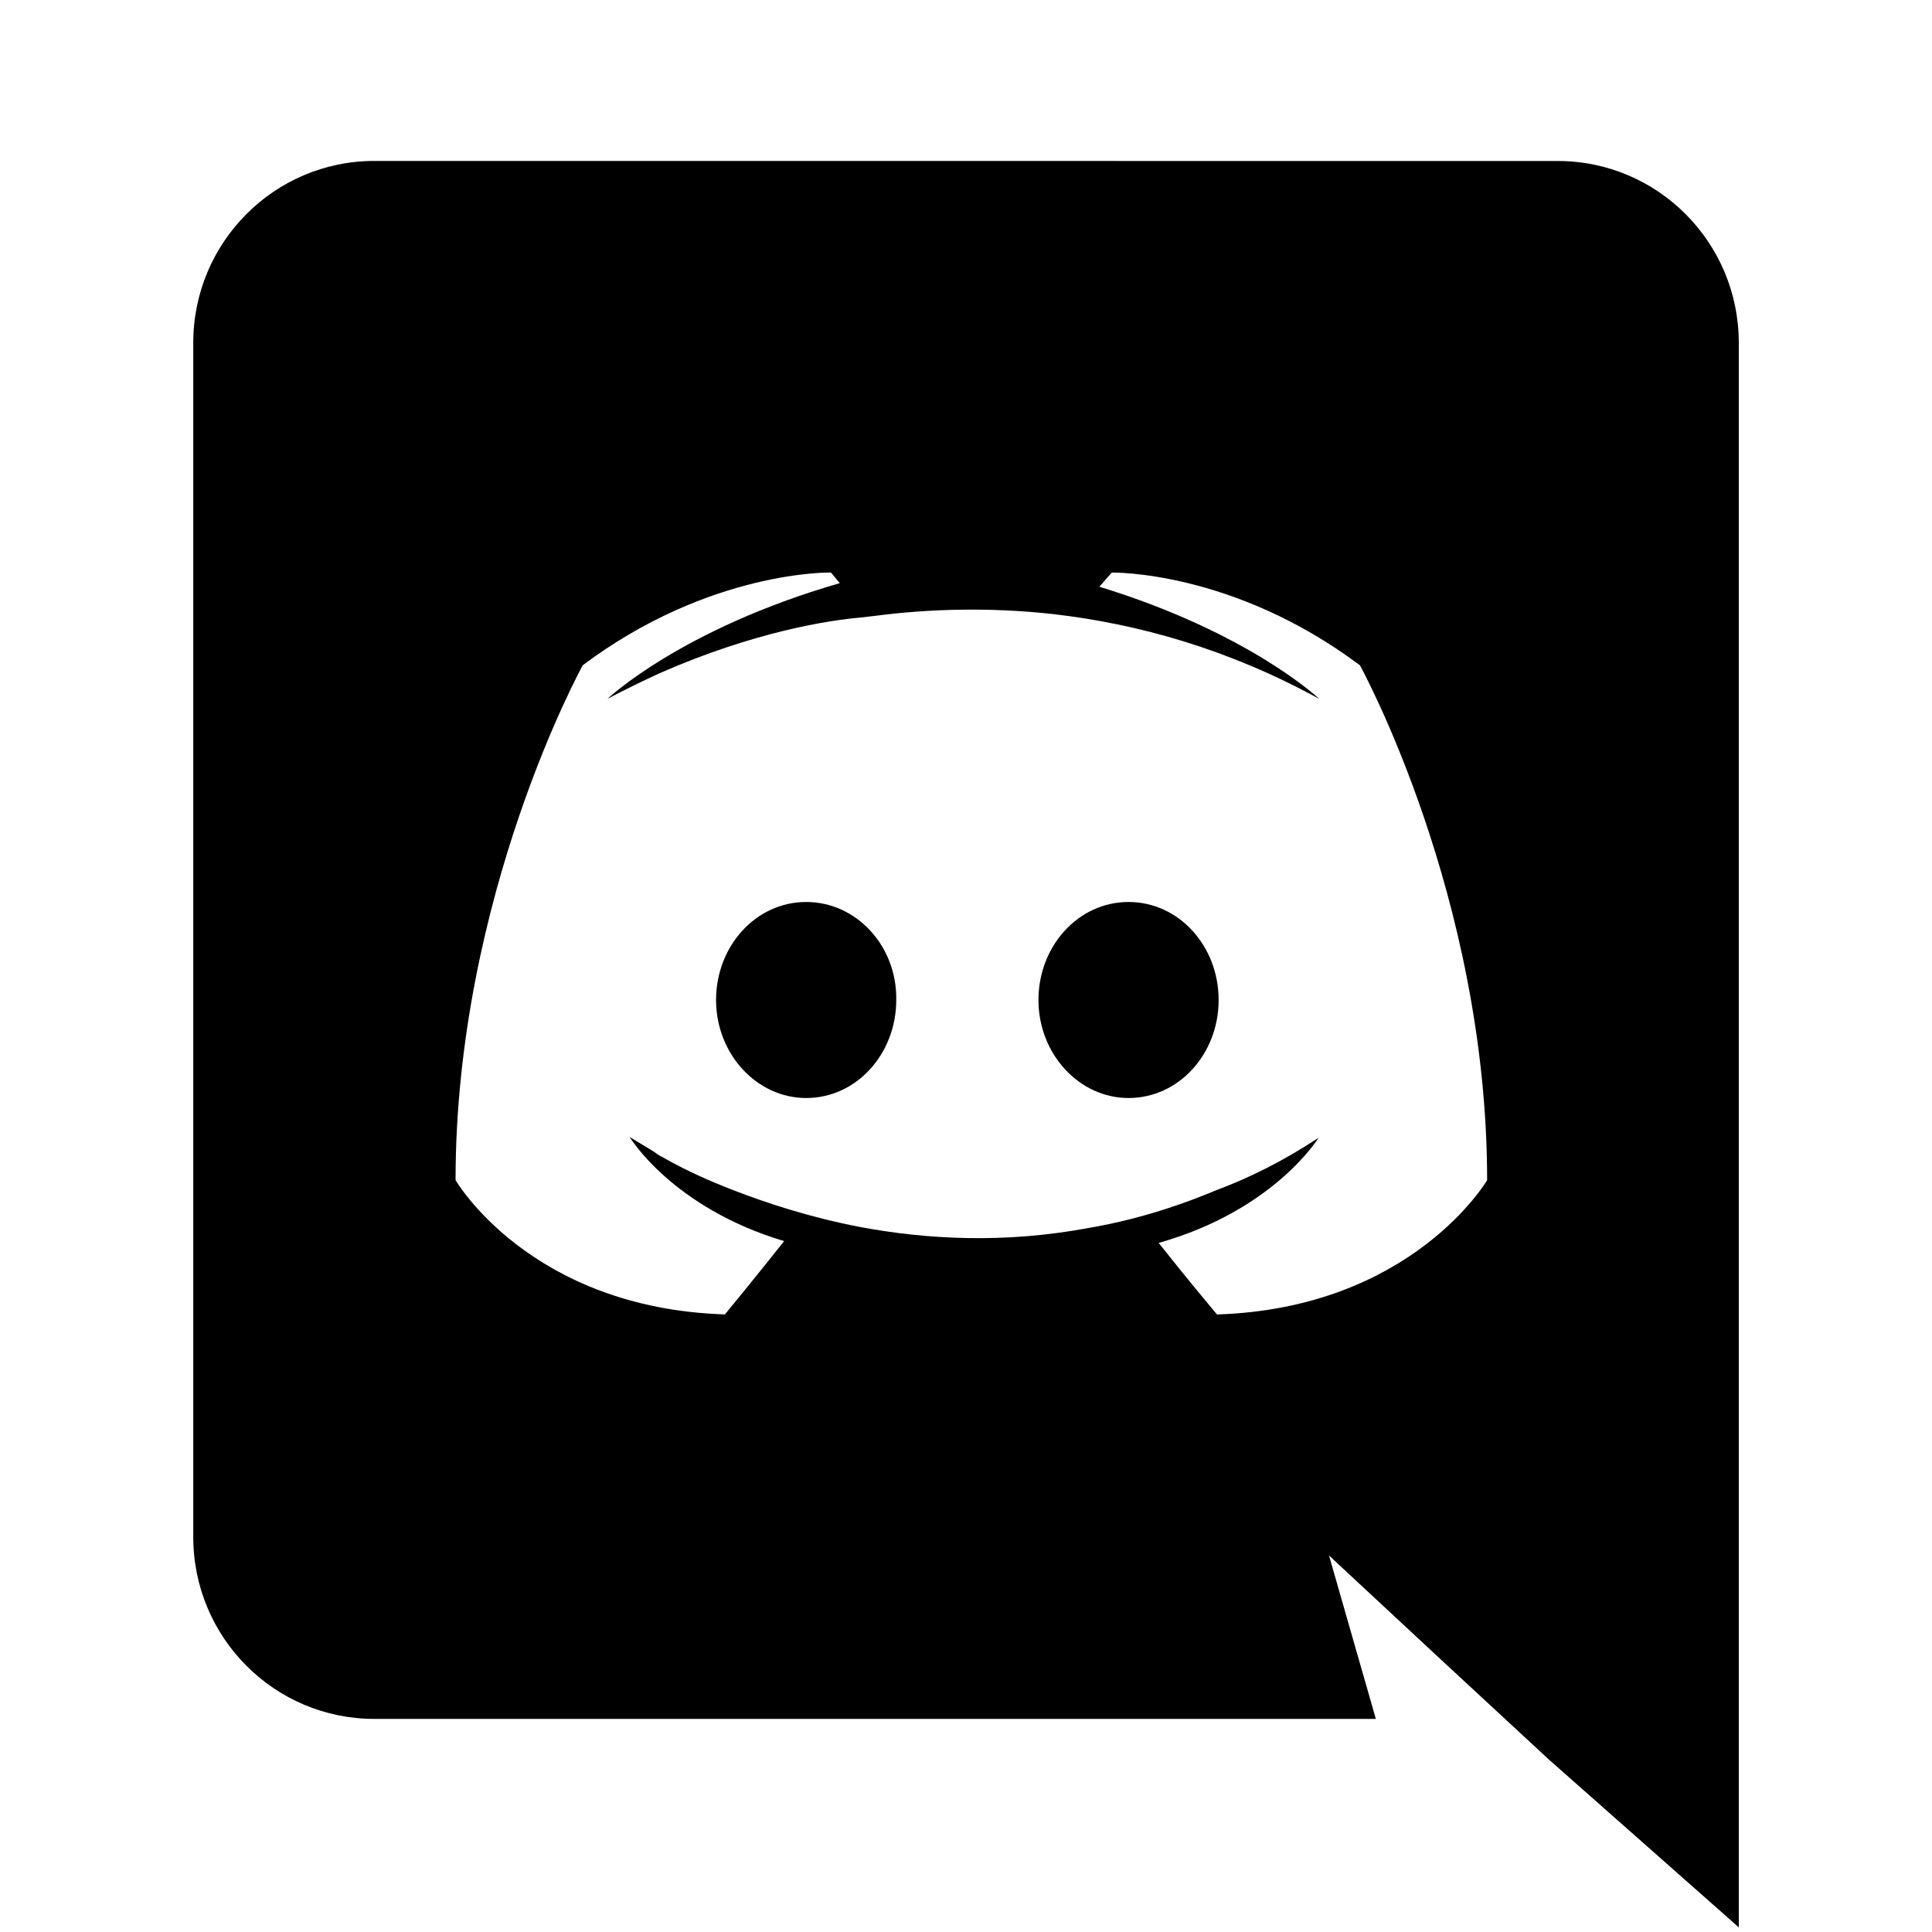 <svg height="30" viewBox="0 0 30 30" width="30" xmlns="http://www.w3.org/2000/svg"><path d="m21.189 0c1.55 0 2.811 1.262 2.811 2.825v24.603l-2.949-2.606-1.659-1.536-1.755-1.632.727 2.537h-15.552c-1.55 0-2.811-1.262-2.811-2.825v-18.542c0-1.563 1.262-2.825 2.811-2.825zm-5.294 17.911c3.031-.096 4.197-2.085 4.197-2.085 0-4.416-1.975-7.995-1.975-7.995-1.975-1.481-3.854-1.44-3.854-1.44l-.192.22c2.331.713 3.415 1.742 3.415 1.742-1.426-.782-2.825-1.166-4.128-1.317-.987-.11-1.934-.082-2.77.027l-.233.027c-.48.041-1.646.219-3.113.864-.507.233-.809.398-.809.398s1.138-1.083 3.607-1.797l-.137-.165s-1.879-.041-3.854 1.44c0 0-1.975 3.579-1.975 7.995 0 0 1.152 1.989 4.183 2.085 0 0 .507-.617.919-1.138-1.742-.521-2.4-1.618-2.4-1.618l.384.233.055.041.054.031.016.007.054.031c.343.192.686.343 1.001.466.562.219 1.234.439 2.016.59 1.029.192 2.235.261 3.552.014.645-.11 1.303-.302 1.989-.59.48-.178 1.015-.439 1.577-.809 0 0-.686 1.125-2.482 1.632.411.521.905 1.111.905 1.111zm-6.377-6.405c-.782 0-1.399.686-1.399 1.522 0 .837.631 1.522 1.399 1.522.782 0 1.399-.686 1.399-1.522.014-.837-.617-1.522-1.399-1.522zm5.006 0c-.782 0-1.399.686-1.399 1.522 0 .837.631 1.522 1.399 1.522.782 0 1.399-.686 1.399-1.522 0-.837-.617-1.522-1.399-1.522z" fill-rule="evenodd" transform="translate(3 2.5)"/></svg>